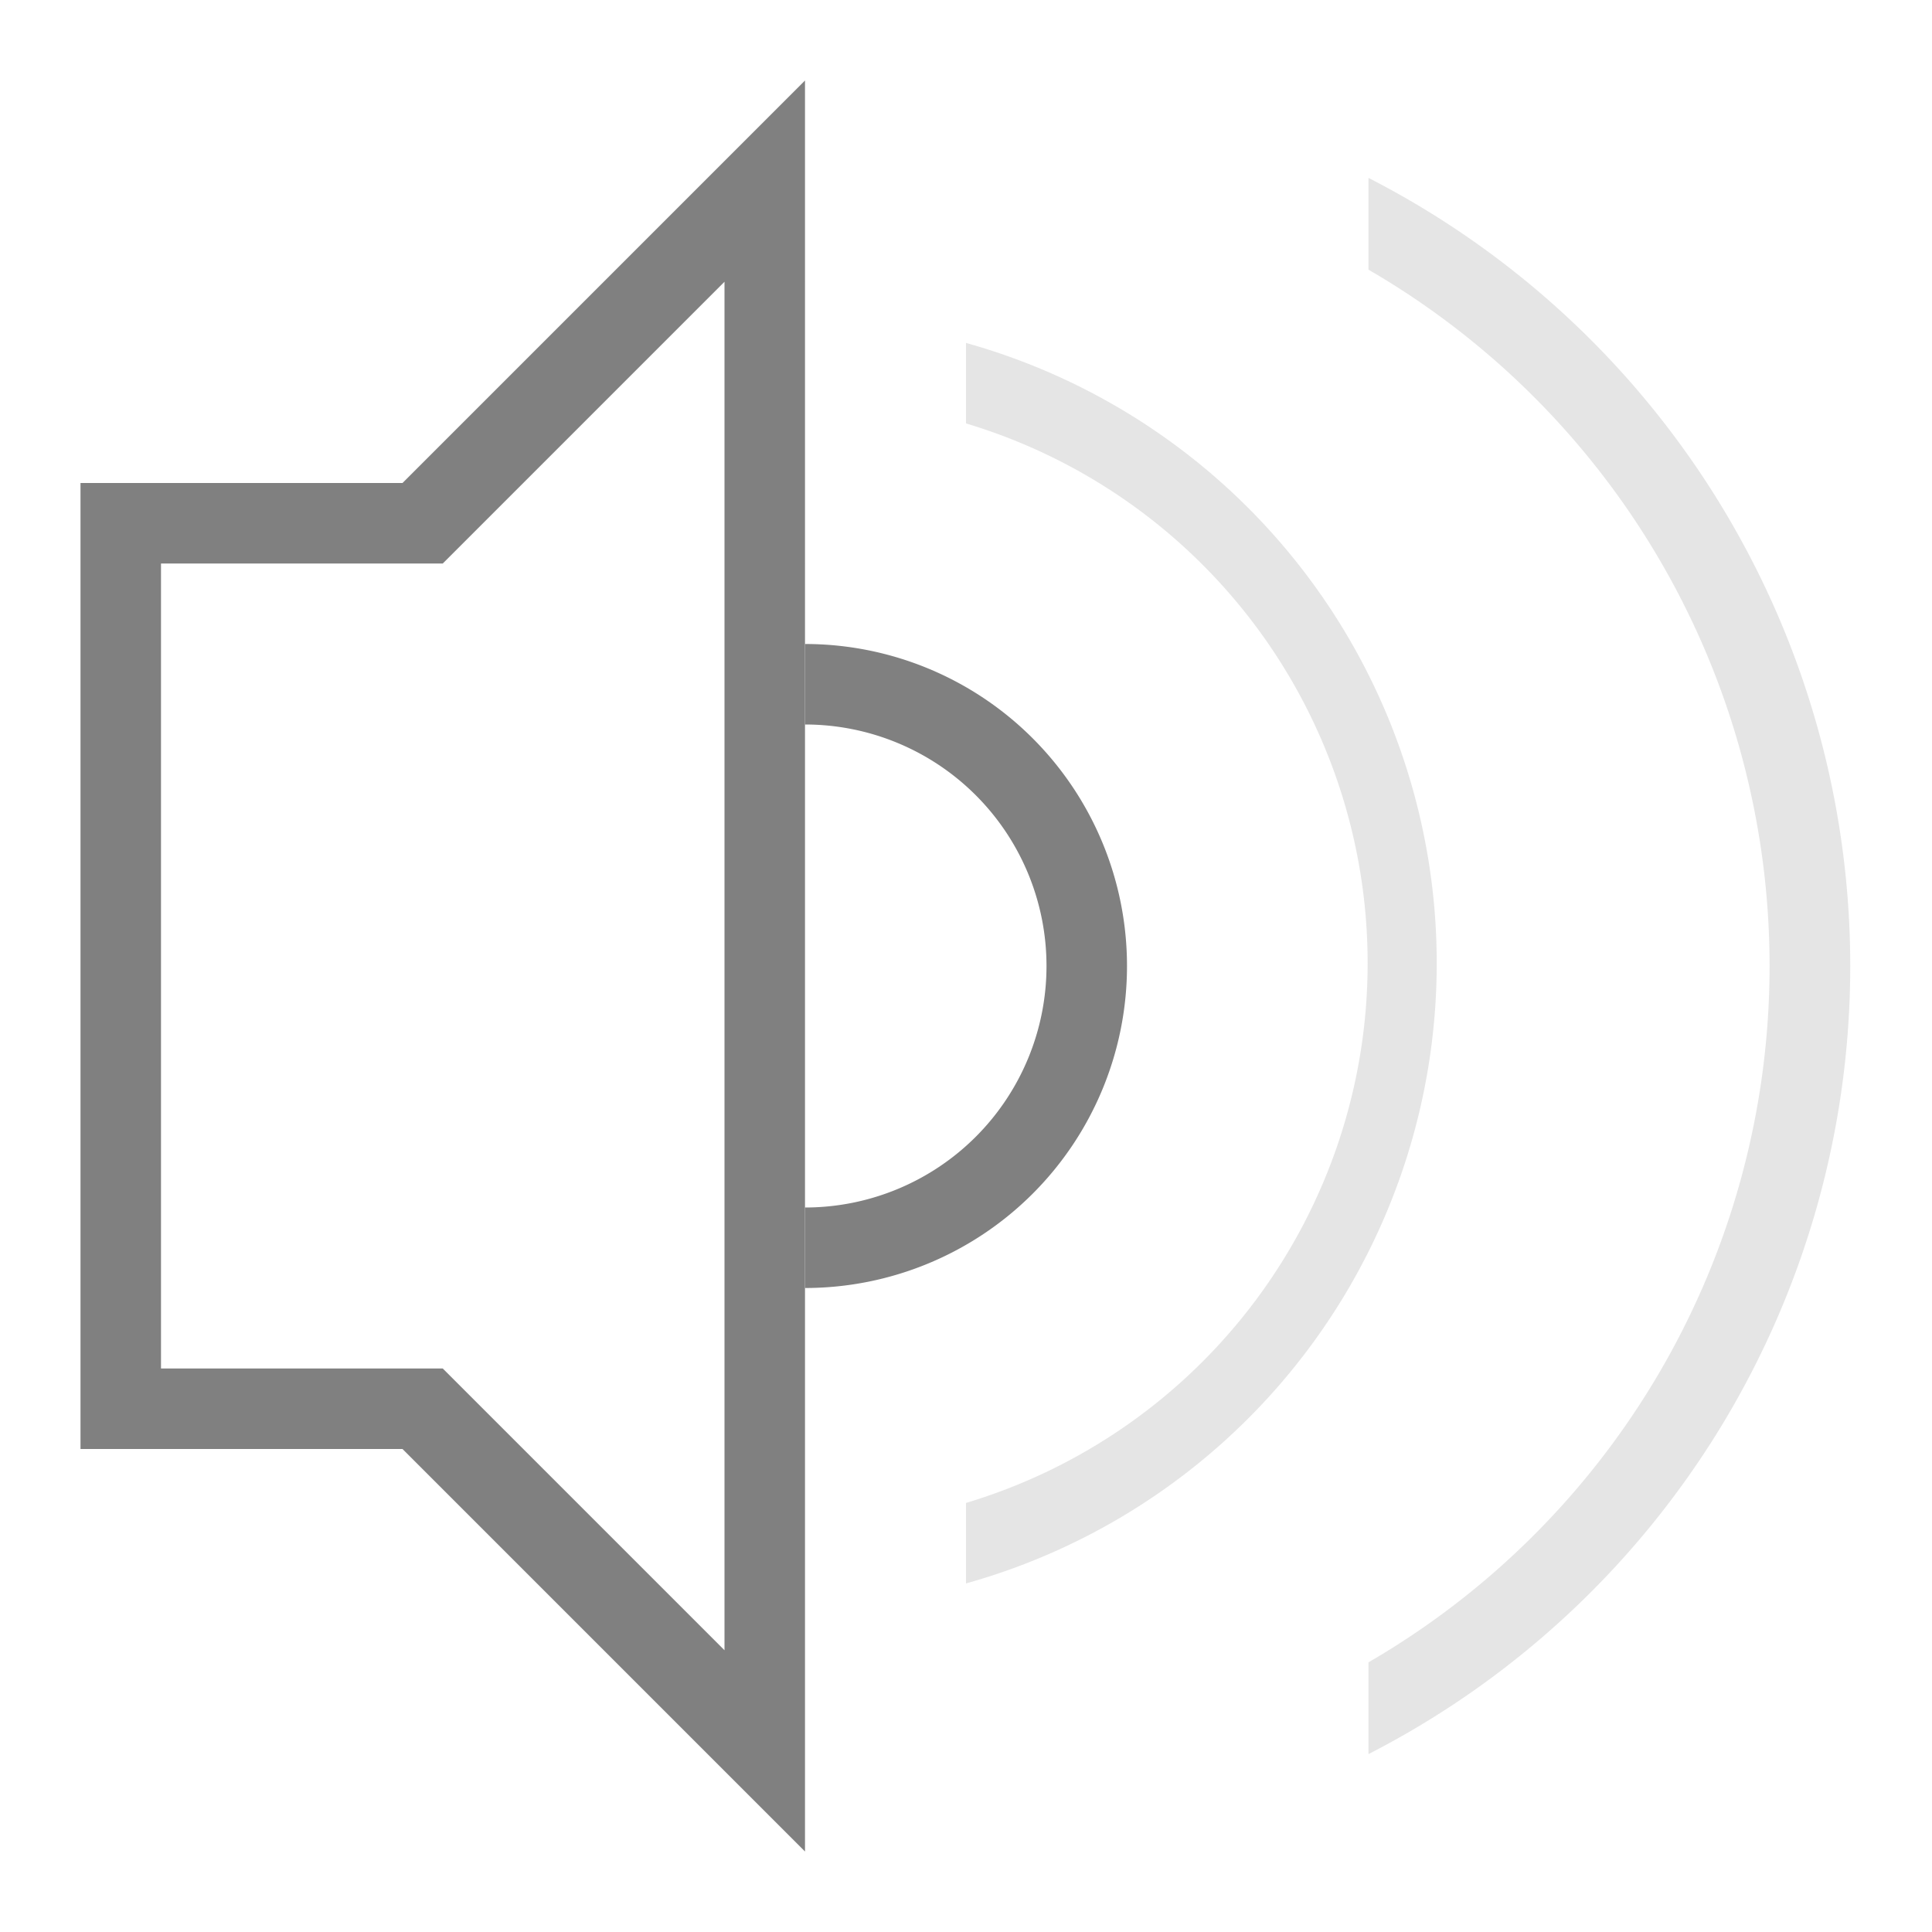 <svg id="音量-0" xmlns="http://www.w3.org/2000/svg" viewBox="0 0 24 24"><defs><style>.cls-1,.cls-2{fill:gray;}.cls-2{opacity:0.2;}</style></defs><title>24</title><g id="_24" data-name="24"><path class="cls-1" d="M5,6H1V18H5l5,5V1ZM9,20.5,5.5,17H2V7H5.5L9,3.5Z"/><path class="cls-1" d="M10,8V9a3,3,0,0,1,0,6v1a4,4,0,0,0,0-8Z"/><path class="cls-2" d="M12,4.26v1a7,7,0,0,1,0,13.41v1A8,8,0,0,0,12,4.26Z"/><path class="cls-2" d="M17,2.21V3.35a10,10,0,0,1,0,17.3v1.14A11,11,0,0,0,17,2.21Z"/></g></svg>